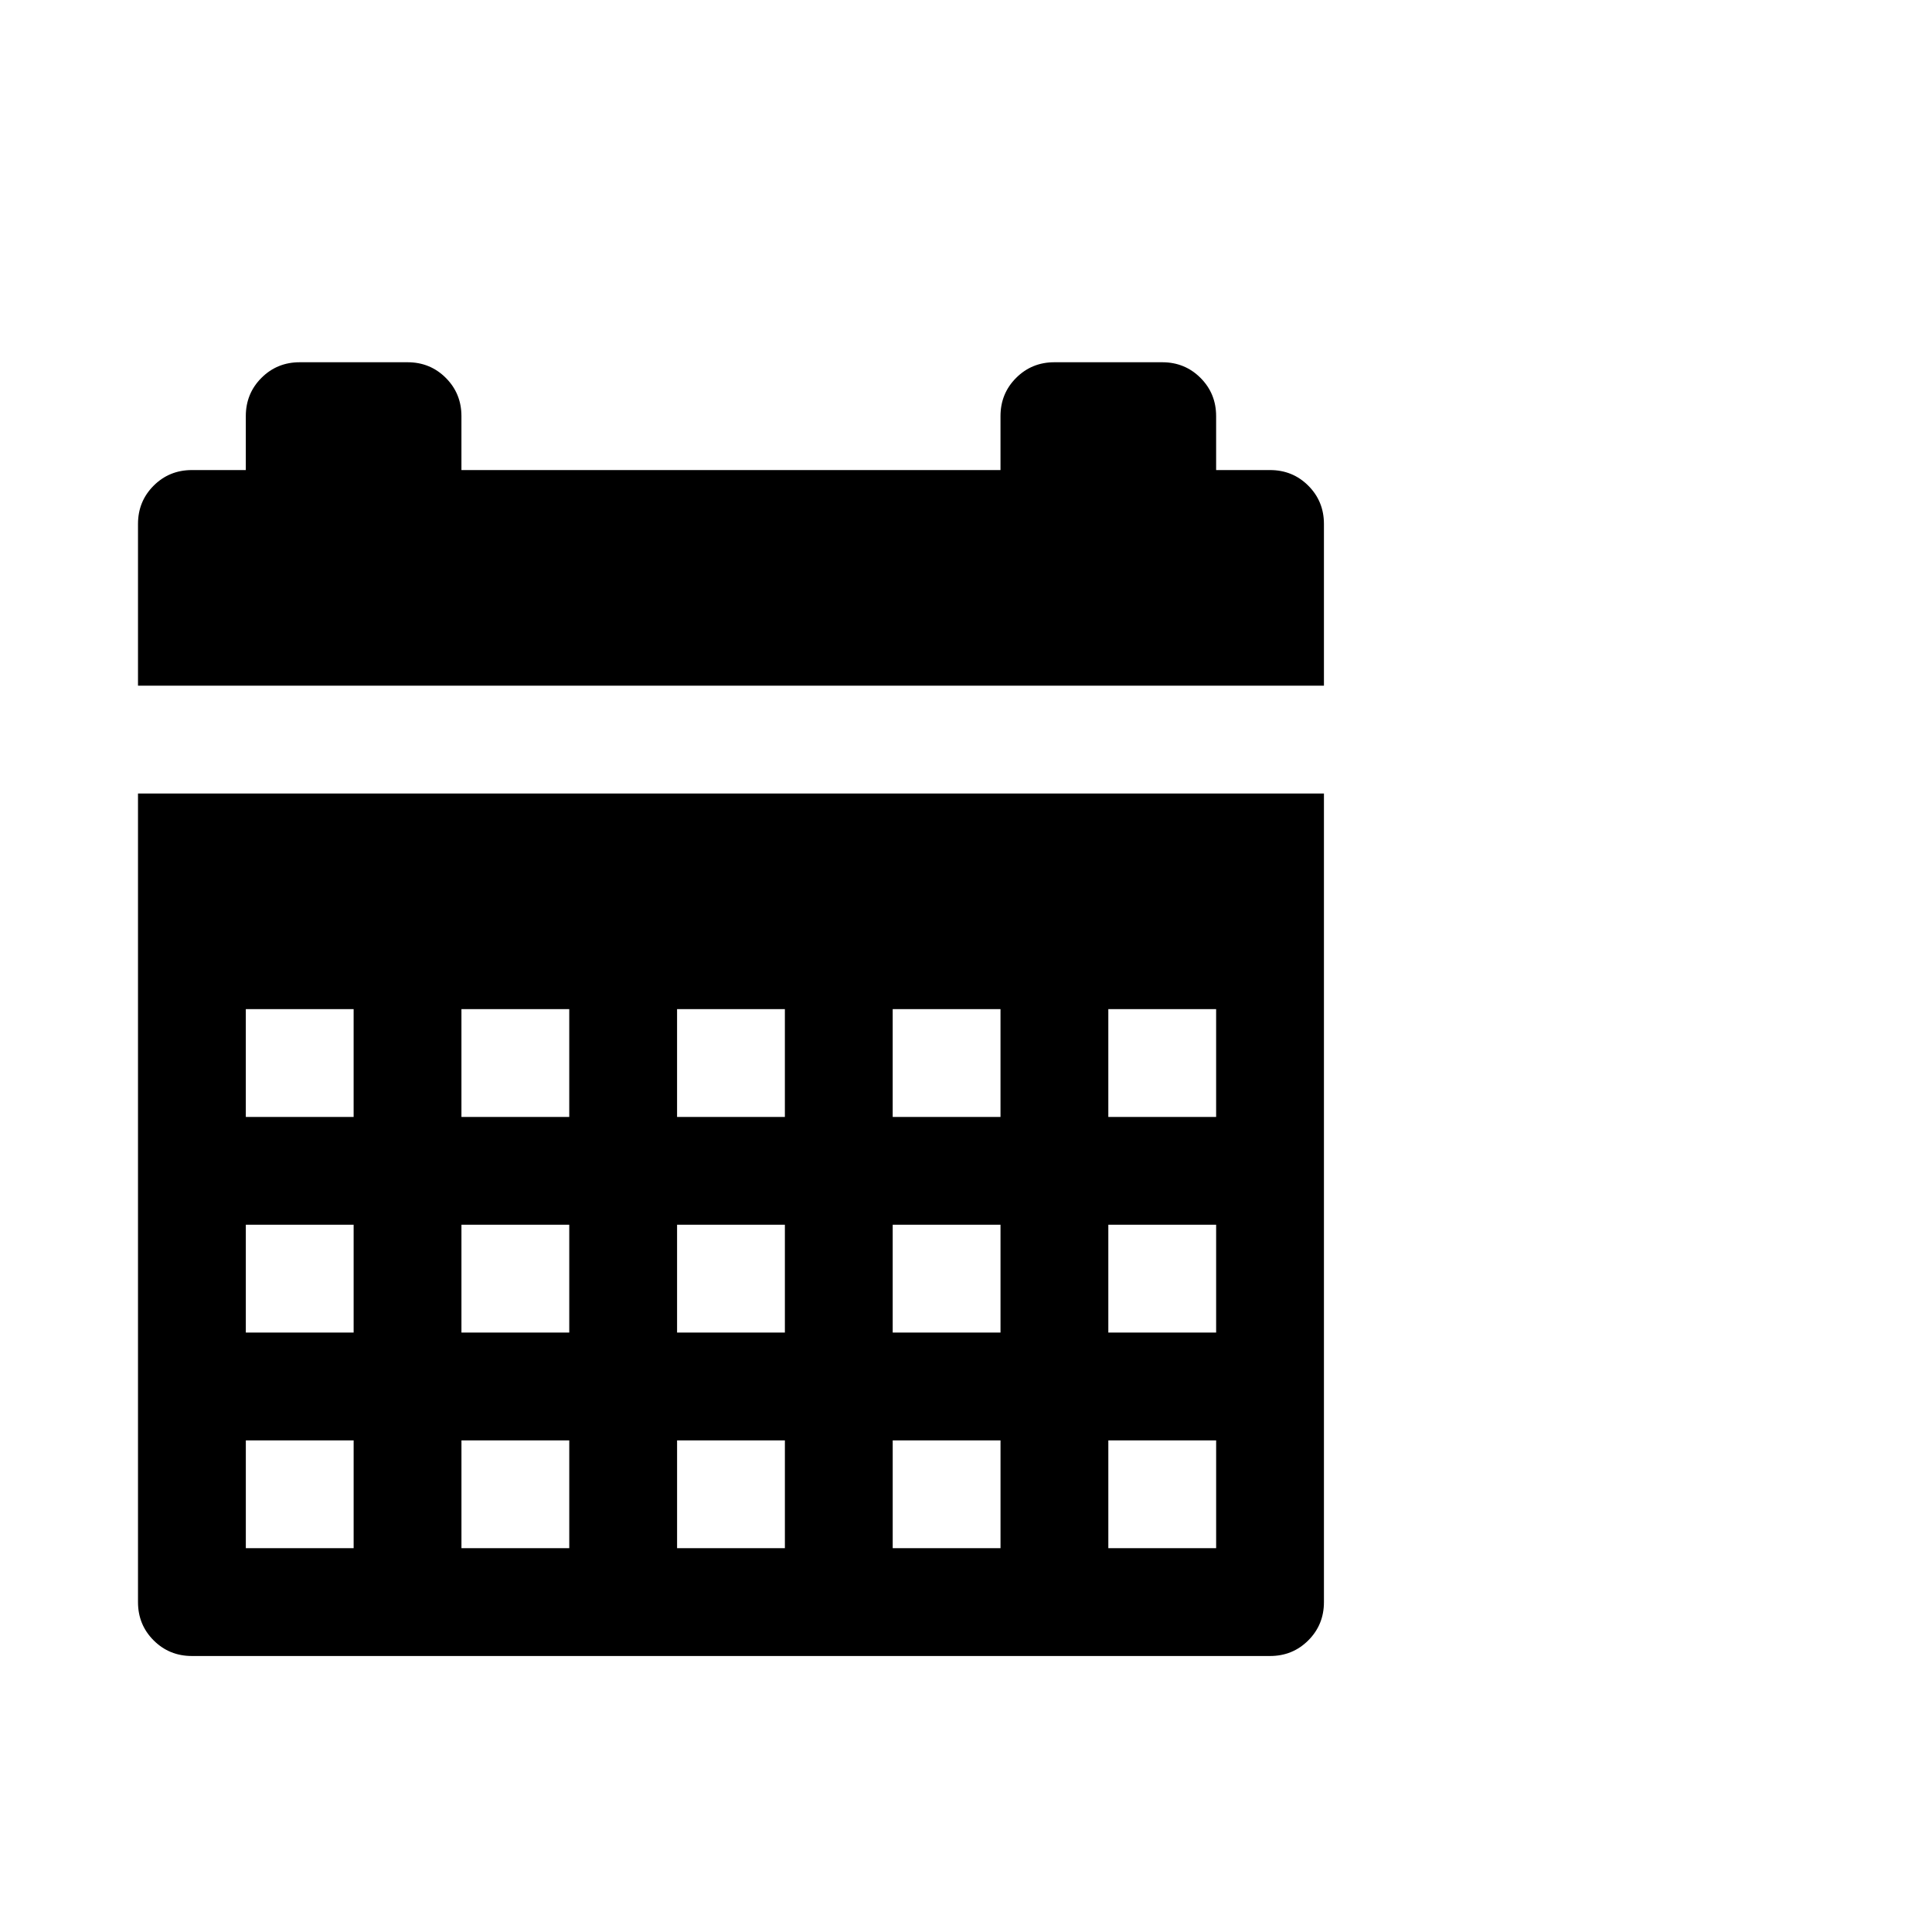 <svg viewBox="0 0 1792 1792" xmlns="http://www.w3.org/2000/svg"><path d="M978 336h100q21 0 35.5 14.5T1128 386v50h50q21 0 35.5 14.5T1228 486v150H128V486q0-21 14.5-35.5T178 436h50v-50q0-21 14.5-35.5T278 336h100q21 0 35.5 14.5T428 386v50h500v-50q0-21 14.5-35.5T978 336zm250 400v750q0 21-14.5 35.5T1178 1536H178q-21 0-35.5-14.5T128 1486V736h1100zM228 936v100h100V936H228zm200 0v100h100V936H428zm200 0v100h100V936H628zm200 0v100h100V936H828zm200 0v100h100V936h-100zm-800 200v100h100v-100H228zm200 0v100h100v-100H428zm200 0v100h100v-100H628zm200 0v100h100v-100H828zm200 0v100h100v-100h-100zm-800 200v100h100v-100H228zm200 0v100h100v-100H428zm200 0v100h100v-100H628zm200 0v100h100v-100H828zm200 0v100h100v-100h-100z"/></svg>